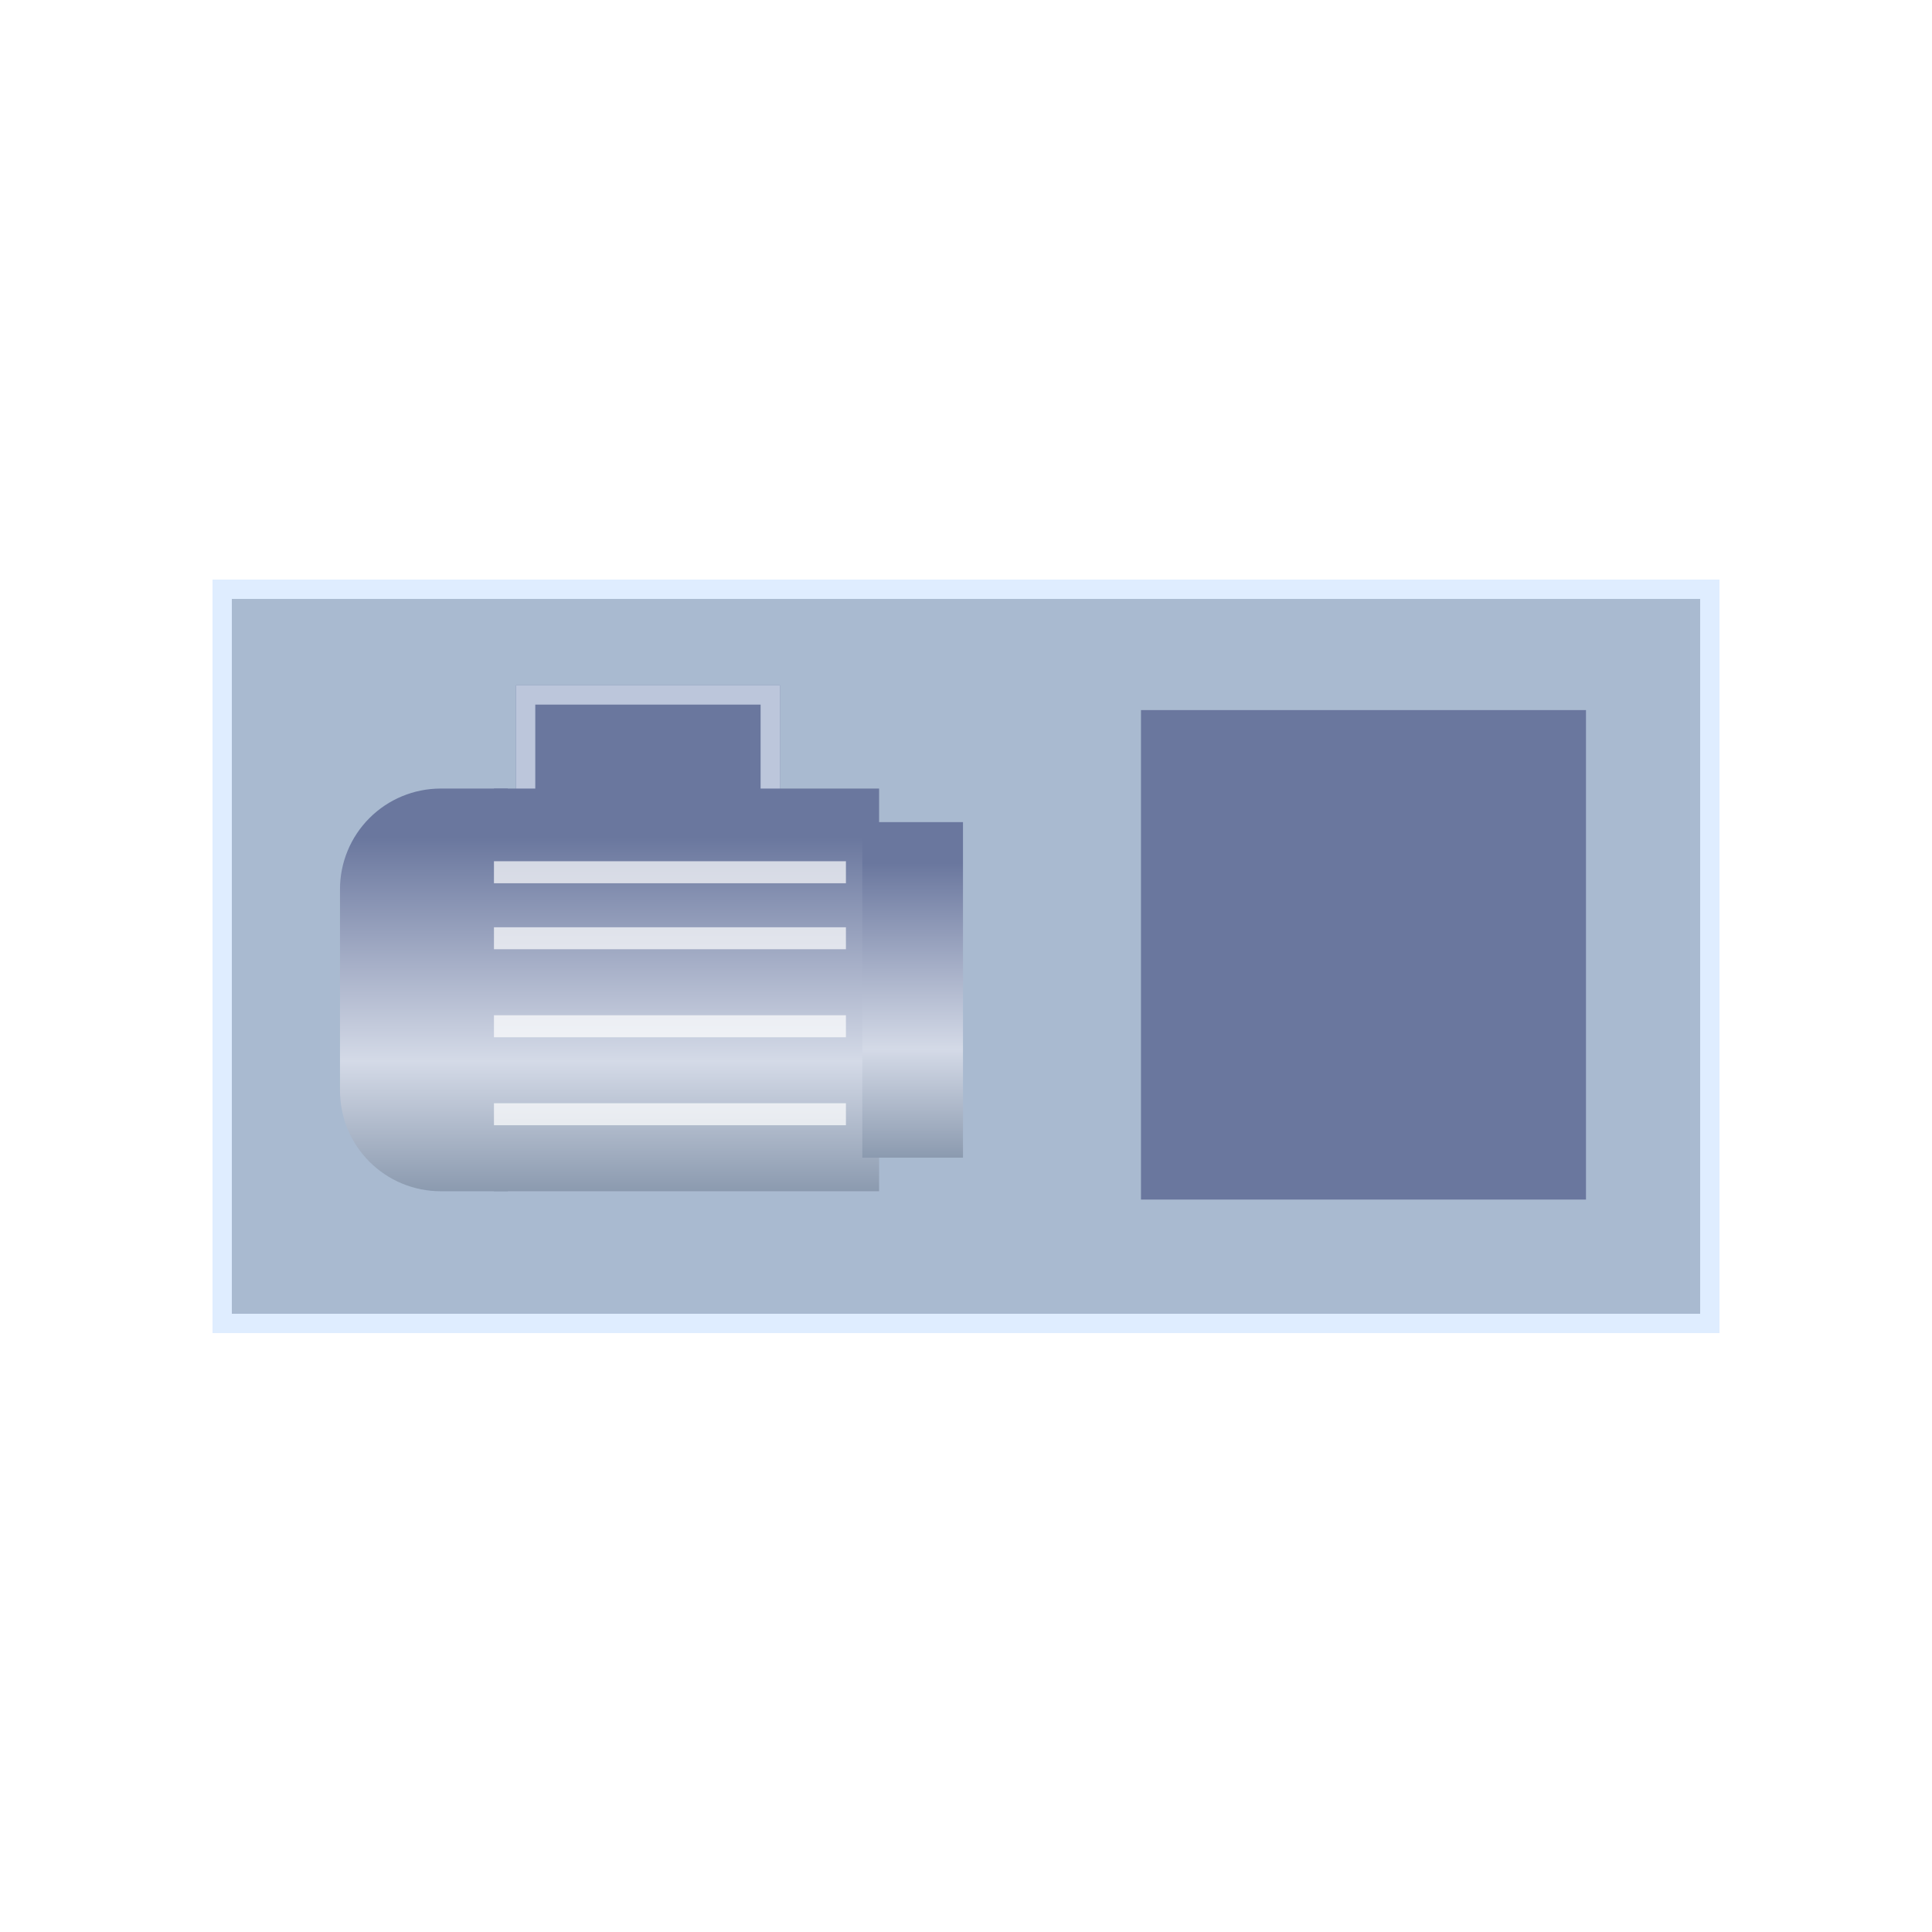 <svg width="100" height="100" viewBox="0 0 100 100" fill="none" xmlns="http://www.w3.org/2000/svg">
<g filter="url(#filter0_i_61_136)">
<rect x="89" y="30" width="39" height="78" transform="rotate(90 89 30)" fill="#A9BAD0"/>
</g>
<rect x="88.5" y="30.5" width="38" height="77" transform="rotate(90 88.5 30.5)" stroke="#DFEDFF" stroke-miterlimit="10"/>
<g filter="url(#filter1_i_61_136)">
<rect x="82.09" y="36.754" width="25.336" height="23.033" transform="rotate(90 82.09 36.754)" fill="#6A779E"/>
</g>
<g filter="url(#filter2_i_61_136)">
<path d="M26.706 42.302L26.706 35.47L40.369 35.47L40.369 42.302L26.706 42.302Z" fill="#6A779E"/>
</g>
<path d="M27.206 41.802L27.206 35.97L39.869 35.97L39.869 41.802L27.206 41.802Z" stroke="#BCC6DB" stroke-miterlimit="10"/>
<path d="M25.568 61.658L45.502 61.658L45.502 40.816L25.568 40.816L25.568 61.658Z" fill="url(#paint0_linear_61_136)"/>
<path d="M44.633 59.921L49.844 59.921L49.844 42.553L44.633 42.553L44.633 59.921Z" fill="url(#paint1_linear_61_136)"/>
<path d="M26.282 61.658L22.808 61.658C21.426 61.658 20.101 61.109 19.124 60.132C18.147 59.154 17.598 57.829 17.598 56.447L17.598 46.026C17.598 44.645 18.147 43.319 19.124 42.342C20.101 41.365 21.426 40.816 22.808 40.816L26.282 40.816L26.282 61.658Z" fill="url(#paint2_linear_61_136)"/>
<path opacity="0.7" d="M25.567 58.242L43.785 58.242L43.785 57.103L25.567 57.103L25.567 58.242Z" fill="white"/>
<path opacity="0.7" d="M25.567 49.133L43.785 49.133L43.785 47.995L25.567 47.995L25.567 49.133Z" fill="white"/>
<path opacity="0.7" d="M25.567 53.688L43.785 53.688L43.785 52.549L25.567 52.549L25.567 53.688Z" fill="white"/>
<path opacity="0.7" d="M25.567 45.717L43.785 45.717L43.785 44.578L25.567 44.578L25.567 45.717Z" fill="white"/>
<defs>
<filter id="filter0_i_61_136" x="11" y="30" width="78" height="39" filterUnits="userSpaceOnUse" color-interpolation-filters="sRGB">
<feFlood flood-opacity="0" result="BackgroundImageFix"/>
<feBlend mode="normal" in="SourceGraphic" in2="BackgroundImageFix" result="shape"/>
<feColorMatrix in="SourceAlpha" type="matrix" values="0 0 0 0 0 0 0 0 0 0 0 0 0 0 0 0 0 0 127 0" result="hardAlpha"/>
<feOffset/>
<feGaussianBlur stdDeviation="3"/>
<feComposite in2="hardAlpha" operator="arithmetic" k2="-1" k3="1"/>
<feColorMatrix type="matrix" values="0 0 0 0 0.016 0 0 0 0 0.271 0 0 0 0 0.38 0 0 0 1 0"/>
<feBlend mode="normal" in2="shape" result="effect1_innerShadow_61_136"/>
</filter>
<filter id="filter1_i_61_136" x="59.057" y="36.754" width="23.033" height="25.336" filterUnits="userSpaceOnUse" color-interpolation-filters="sRGB">
<feFlood flood-opacity="0" result="BackgroundImageFix"/>
<feBlend mode="normal" in="SourceGraphic" in2="BackgroundImageFix" result="shape"/>
<feColorMatrix in="SourceAlpha" type="matrix" values="0 0 0 0 0 0 0 0 0 0 0 0 0 0 0 0 0 0 127 0" result="hardAlpha"/>
<feOffset/>
<feGaussianBlur stdDeviation="3"/>
<feComposite in2="hardAlpha" operator="arithmetic" k2="-1" k3="1"/>
<feColorMatrix type="matrix" values="0 0 0 0 0.016 0 0 0 0 0.271 0 0 0 0 0.38 0 0 0 0.55 0"/>
<feBlend mode="normal" in2="shape" result="effect1_innerShadow_61_136"/>
</filter>
<filter id="filter2_i_61_136" x="26.706" y="35.47" width="13.664" height="6.832" filterUnits="userSpaceOnUse" color-interpolation-filters="sRGB">
<feFlood flood-opacity="0" result="BackgroundImageFix"/>
<feBlend mode="normal" in="SourceGraphic" in2="BackgroundImageFix" result="shape"/>
<feColorMatrix in="SourceAlpha" type="matrix" values="0 0 0 0 0 0 0 0 0 0 0 0 0 0 0 0 0 0 127 0" result="hardAlpha"/>
<feOffset/>
<feGaussianBlur stdDeviation="3"/>
<feComposite in2="hardAlpha" operator="arithmetic" k2="-1" k3="1"/>
<feColorMatrix type="matrix" values="0 0 0 0 0.016 0 0 0 0 0.271 0 0 0 0 0.38 0 0 0 0.55 0"/>
<feBlend mode="normal" in2="shape" result="effect1_innerShadow_61_136"/>
</filter>
<linearGradient id="paint0_linear_61_136" x1="35.535" y1="40.816" x2="35.535" y2="61.658" gradientUnits="userSpaceOnUse">
<stop stop-color="#6A779E"/>
<stop offset="0.122" stop-color="#6A779E"/>
<stop offset="0.677" stop-color="#D4DAE7"/>
<stop offset="1" stop-color="#8B9AAF"/>
</linearGradient>
<linearGradient id="paint1_linear_61_136" x1="47.239" y1="42.553" x2="47.239" y2="59.921" gradientUnits="userSpaceOnUse">
<stop stop-color="#6A779E"/>
<stop offset="0.122" stop-color="#6A779E"/>
<stop offset="0.677" stop-color="#D4DAE7"/>
<stop offset="1" stop-color="#8B9AAF"/>
</linearGradient>
<linearGradient id="paint2_linear_61_136" x1="21.94" y1="40.816" x2="21.94" y2="61.658" gradientUnits="userSpaceOnUse">
<stop stop-color="#6A779E"/>
<stop offset="0.122" stop-color="#6A779E"/>
<stop offset="0.677" stop-color="#D4DAE7"/>
<stop offset="1" stop-color="#8B9AAF"/>
</linearGradient>
</defs>
</svg>
